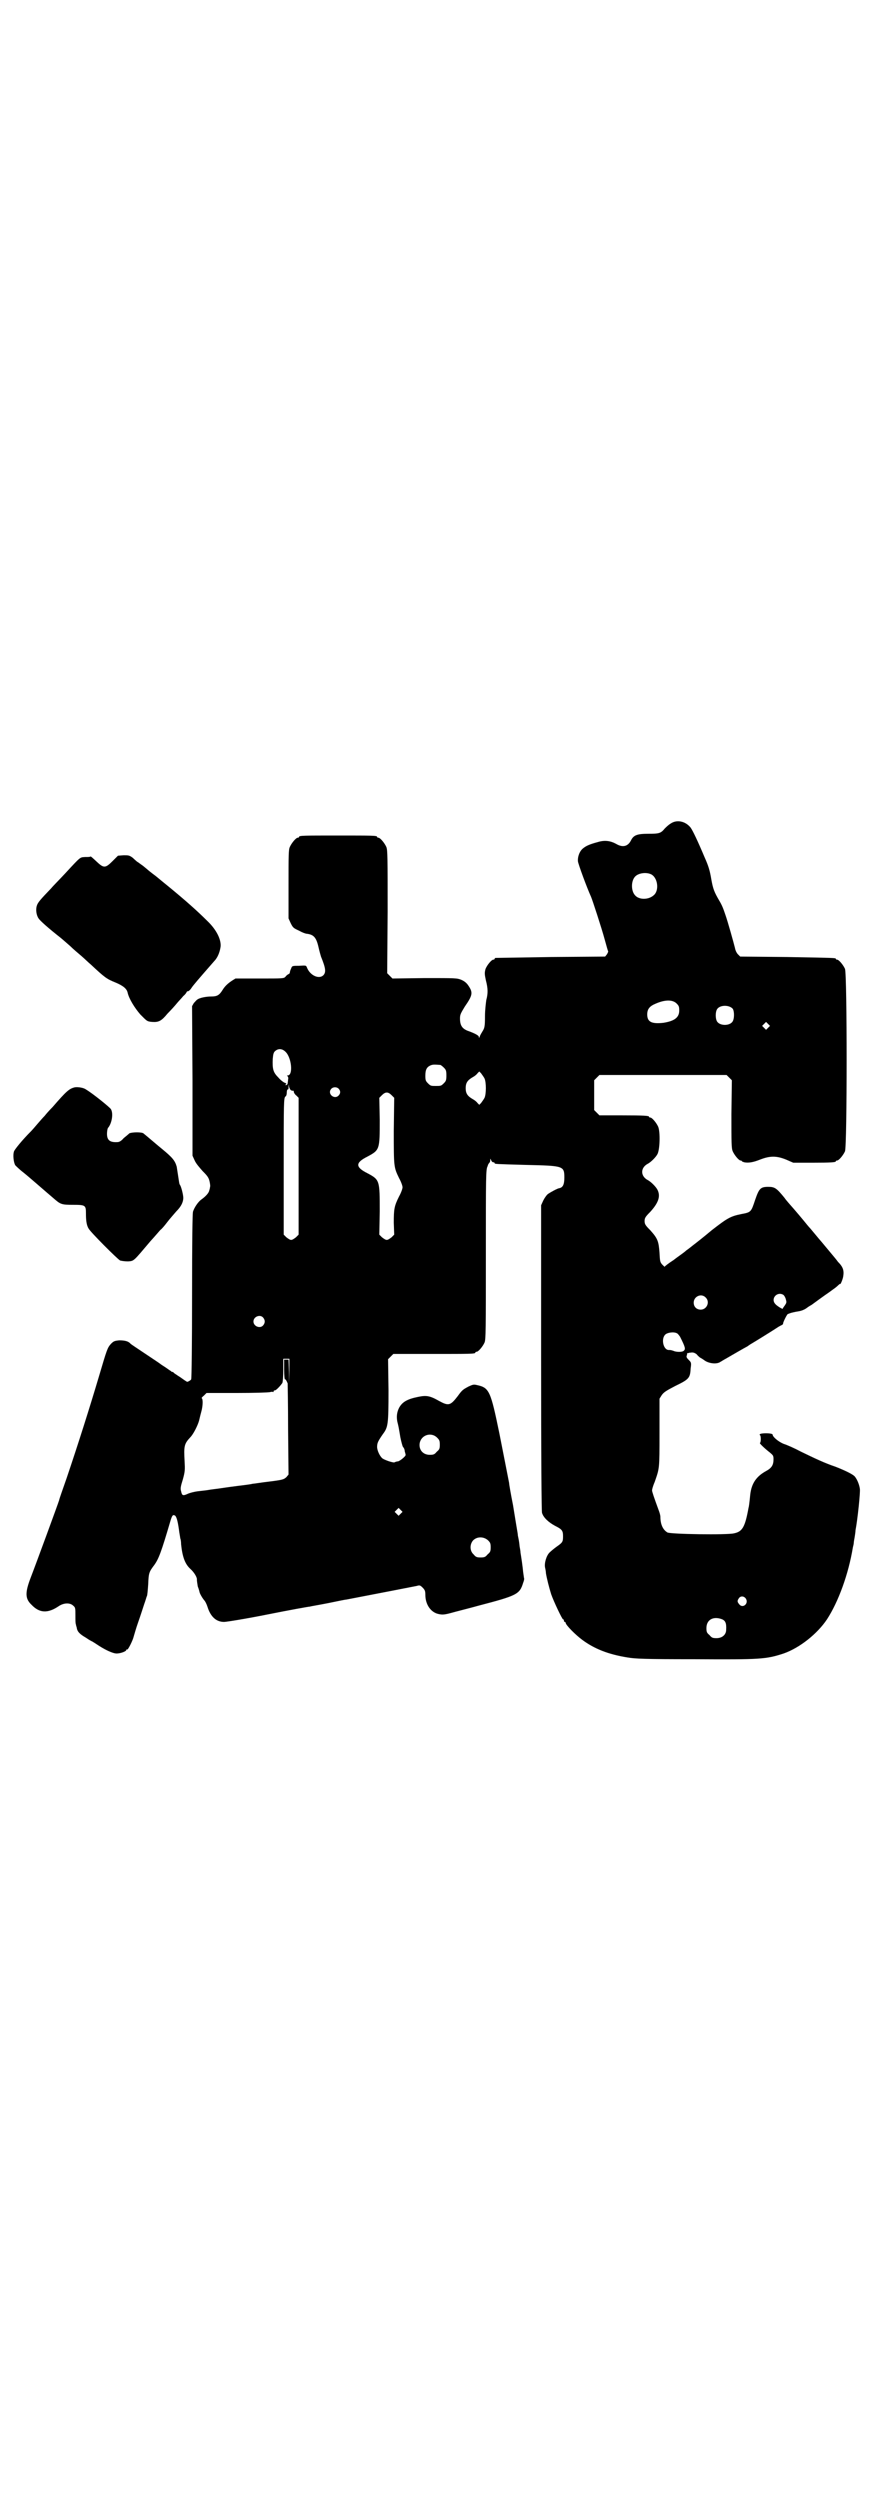 <?xml version="1.0" standalone="no"?>
<!DOCTYPE svg PUBLIC "-//W3C//DTD SVG 20010904//EN"
 "http://www.w3.org/TR/2001/REC-SVG-20010904/DTD/svg10.dtd">
<svg version="1.0" xmlns="http://www.w3.org/2000/svg"
 width="1000pt" height="2850pt" viewBox="0 0 1000 2850"
 preserveAspectRatio="xMidYMid meet">
<g transform="translate(0,2850) scale(0.5,-0.5)"
fill="#000000" stroke="none">
<path d="M1529 3822 c-5 -3 -10 -8 -13 -11 -9 -11 -13 -12 -37 -12 -26 0 -34
-3 -40 -15 -7 -14 -19 -17 -34 -8 -13 7 -26 9 -42 4 -19 -5 -27 -9 -33 -14 -8
-6 -13 -19 -12 -30 1 -7 20 -59 30 -81 3 -7 24 -71 31 -97 4 -14 7 -26 8 -27
0 -1 -1 -4 -3 -7 l-4 -5 -123 -1 c-68 -1 -125 -2 -126 -2 -2 0 -3 -1 -3 -2 0
-1 -1 -2 -3 -2 -4 0 -15 -13 -18 -22 -2 -8 -2 -11 1 -25 5 -19 5 -30 1 -45 -1
-7 -3 -23 -3 -37 0 -24 -1 -27 -6 -35 -3 -5 -6 -10 -6 -12 -2 -3 -2 -3 -2 0 0
3 -9 8 -26 14 -12 5 -17 12 -17 28 0 9 2 12 11 27 18 26 19 32 8 48 -4 6 -9
10 -16 13 -10 4 -12 4 -83 4 l-74 -1 -6 6 -6 6 1 140 c0 124 0 141 -3 148 -4
9 -14 21 -18 21 -2 0 -3 1 -3 2 0 3 -11 3 -89 3 -78 0 -89 0 -89 -3 0 -1 -1
-2 -3 -2 -4 0 -14 -12 -18 -21 -3 -6 -3 -19 -3 -85 l0 -78 5 -11 c5 -10 6 -11
19 -17 7 -4 15 -7 18 -7 15 -2 21 -8 26 -29 2 -9 5 -20 6 -23 11 -27 12 -36 5
-43 -10 -9 -30 0 -37 18 -2 5 -2 5 -18 4 -15 0 -16 0 -18 -6 -2 -4 -3 -8 -3
-9 0 -2 -1 -3 -3 -4 -2 -1 -5 -3 -7 -6 -4 -4 -5 -4 -59 -4 l-55 0 -8 -5 c-9
-6 -16 -12 -22 -22 -7 -11 -12 -14 -25 -14 -12 0 -27 -3 -32 -7 -2 -1 -5 -5
-8 -8 l-4 -7 1 -170 0 -171 5 -11 c3 -7 11 -16 18 -24 11 -11 14 -15 16 -24 1
-5 2 -11 1 -12 0 -2 -1 -6 -2 -9 -1 -5 -8 -13 -18 -20 -7 -5 -16 -18 -19 -28
-1 -6 -2 -59 -2 -194 0 -102 -1 -187 -2 -188 -2 -3 -10 -7 -10 -5 -1 0 -8 5
-15 10 -8 5 -15 10 -15 10 0 1 -1 2 -3 2 -1 0 -3 1 -3 2 -1 0 -6 4 -12 8 -6 4
-11 7 -12 8 -1 1 -16 11 -34 23 -18 12 -33 22 -34 23 -5 6 -13 8 -26 8 -11 -1
-13 -2 -19 -8 -8 -9 -9 -12 -27 -73 -22 -74 -47 -153 -74 -233 -9 -26 -17 -48
-17 -50 -2 -7 -53 -146 -65 -177 -13 -34 -13 -48 2 -62 18 -19 37 -20 62 -3
12 8 26 8 33 1 5 -4 5 -6 5 -23 0 -9 0 -18 1 -19 0 -1 1 -5 2 -8 1 -9 7 -15
21 -23 7 -5 13 -8 13 -8 1 0 5 -3 10 -6 19 -13 38 -22 47 -22 9 0 22 5 22 8 0
1 1 2 2 1 2 -1 13 21 15 30 1 3 5 18 10 32 5 14 11 33 14 42 3 8 5 16 6 18 1
1 2 13 3 27 1 26 2 28 14 44 10 14 16 30 36 98 4 14 6 17 10 15 4 -1 7 -11 10
-32 1 -9 3 -18 3 -20 1 -2 2 -8 2 -14 3 -29 9 -45 21 -56 9 -8 16 -20 15 -25
0 -2 1 -9 2 -15 2 -5 4 -12 4 -13 1 -4 6 -13 11 -19 2 -2 5 -8 7 -14 7 -23 20
-35 38 -35 5 0 49 7 99 17 50 10 94 18 97 18 3 1 22 4 42 8 20 4 38 8 41 8 68
13 155 30 160 31 7 2 8 2 14 -4 5 -5 6 -8 6 -16 0 -22 12 -40 30 -44 10 -2 13
-2 38 5 15 4 39 10 53 14 88 23 94 26 102 52 2 5 3 10 2 11 0 0 -1 7 -2 14 -1
12 -4 32 -6 44 0 3 -1 9 -2 14 -1 12 -3 20 -4 25 0 2 -1 9 -2 14 -1 6 -5 30
-9 55 -5 25 -9 48 -9 51 -2 10 -15 77 -22 112 -20 97 -23 105 -51 111 -8 2
-10 1 -19 -3 -13 -7 -15 -8 -25 -22 -17 -22 -21 -23 -43 -11 -21 12 -29 13
-48 9 -25 -5 -36 -12 -43 -25 -5 -10 -6 -20 -4 -31 3 -12 3 -12 7 -36 2 -10 5
-21 6 -22 2 -2 4 -6 4 -10 1 -3 2 -7 2 -8 1 -3 -14 -15 -18 -15 -2 0 -5 -1 -7
-2 -2 -2 -23 5 -28 9 -6 5 -12 18 -12 26 0 9 2 13 13 29 12 16 13 22 13 100
l-1 71 6 6 6 6 88 0 c87 0 99 0 99 3 0 1 1 2 3 2 4 0 14 12 18 21 3 7 3 29 3
201 0 180 0 194 4 201 1 5 4 8 5 9 0 0 1 2 1 5 0 4 0 4 2 0 1 -3 3 -5 5 -5 2
0 3 -1 3 -2 0 -2 0 -2 71 -4 86 -2 88 -2 88 -29 0 -15 -3 -22 -11 -24 -4 0
-20 -9 -26 -13 -3 -2 -8 -9 -11 -15 l-5 -11 0 -346 c0 -239 1 -349 2 -355 3
-11 15 -22 30 -30 16 -8 18 -11 18 -24 0 -12 -1 -14 -14 -23 -7 -5 -14 -11
-17 -14 -7 -7 -12 -24 -10 -34 1 -4 2 -10 2 -13 2 -12 7 -32 12 -48 6 -17 25
-57 27 -57 1 0 2 -1 2 -3 0 -2 1 -3 2 -3 1 0 2 -1 2 -2 0 -5 23 -28 38 -39 27
-20 59 -33 103 -40 17 -3 40 -4 152 -4 152 -1 164 0 204 13 37 13 77 45 99 78
26 40 49 103 59 164 1 4 2 8 2 10 0 2 1 8 2 13 1 6 2 13 2 16 5 26 11 86 10
94 -1 9 -6 22 -12 29 -5 5 -21 13 -44 22 -24 8 -47 19 -78 34 -15 8 -33 16
-40 18 -12 5 -25 16 -25 21 0 4 -27 4 -29 1 -1 -1 -1 -2 0 -2 1 0 2 -4 2 -9 0
-5 -1 -9 -2 -9 -2 0 10 -12 23 -22 7 -6 8 -7 8 -15 0 -13 -4 -20 -17 -27 -22
-12 -33 -28 -36 -53 -2 -20 -3 -28 -4 -31 -8 -44 -14 -54 -33 -58 -16 -4 -145
-2 -152 2 -10 6 -16 18 -16 36 0 3 -2 10 -4 15 -11 30 -15 42 -15 45 0 2 2 10
6 19 11 32 11 28 11 112 l0 78 5 8 c5 7 10 10 31 21 31 15 34 18 35 40 2 13 1
14 -4 19 -5 5 -6 7 -5 10 1 2 1 4 1 5 0 1 1 1 3 1 2 1 4 1 5 1 5 1 9 0 14 -4
2 -3 6 -6 7 -7 2 -1 7 -4 11 -7 10 -7 28 -9 36 -3 2 1 8 5 12 7 12 7 43 25 49
28 3 2 7 5 9 6 7 4 49 30 61 38 3 2 7 4 9 5 1 0 3 2 3 4 0 3 10 23 11 21 0 0
2 1 5 2 3 1 11 3 18 4 7 1 15 4 20 8 4 3 9 6 11 7 4 3 30 22 39 28 3 2 8 6 11
8 3 2 8 6 11 9 2 2 4 3 4 3 0 -4 6 10 7 17 2 13 0 21 -12 33 -5 7 -13 16 -17
21 -4 5 -11 13 -15 18 -4 5 -12 14 -16 19 -4 5 -11 13 -15 18 -4 4 -11 13 -16
19 -5 6 -15 18 -22 26 -7 8 -17 19 -21 25 -18 22 -22 25 -37 25 -18 0 -21 -4
-30 -30 -9 -27 -9 -28 -31 -32 -25 -5 -32 -9 -68 -37 -19 -16 -37 -30 -41 -33
-4 -3 -11 -9 -17 -13 -5 -5 -19 -14 -29 -22 -11 -7 -20 -14 -20 -15 0 -1 -2 1
-5 4 -6 6 -6 9 -7 28 -2 26 -4 32 -21 51 -11 11 -13 14 -13 21 0 7 2 10 13 21
19 21 24 36 16 51 -4 7 -14 17 -21 21 -18 9 -18 29 0 38 7 4 17 14 21 21 6 10
7 51 2 63 -4 9 -14 21 -18 21 -2 0 -3 1 -3 2 0 2 -10 3 -62 3 l-51 0 -6 6 -6
6 0 34 0 34 6 6 6 6 145 0 145 0 6 -6 6 -6 -1 -77 c0 -67 0 -78 3 -85 4 -9 14
-21 18 -21 2 0 3 -1 3 -2 0 0 2 -1 5 -2 10 -2 21 0 36 6 23 9 38 9 60 0 l16
-7 43 0 c44 0 54 1 54 3 0 1 1 2 3 2 4 0 14 12 18 21 5 12 5 404 0 416 -4 9
-14 21 -18 21 -2 0 -3 1 -3 2 0 2 -1 2 -111 4 l-107 1 -5 5 c-3 3 -6 9 -7 15
-3 12 -16 59 -22 76 -5 15 -8 22 -14 32 -11 19 -14 26 -18 49 -3 18 -6 29 -15
49 -16 38 -27 61 -32 68 -12 15 -32 19 -46 9z m-45 -115 c16 -7 20 -37 7 -48
-12 -11 -34 -11 -43 0 -9 10 -9 32 0 42 7 8 24 11 36 6z m59 -295 c5 -5 6 -7
6 -16 0 -16 -11 -24 -36 -28 -27 -3 -37 2 -37 19 0 12 5 19 20 25 21 9 38 9
47 0z m128 -12 c4 -6 4 -24 -1 -30 -7 -9 -27 -9 -34 0 -5 6 -5 24 0 30 7 9 27
9 35 0z m81 -43 l-5 -5 -4 4 -5 5 4 4 5 5 4 -4 5 -5 -4 -4z m-1101 -55 c14
-13 18 -54 5 -54 -2 0 -2 0 0 -2 1 -1 2 -4 1 -7 0 -3 -1 -8 -1 -9 0 -2 -2 -4
-3 -4 -3 0 -3 0 -1 2 2 1 1 2 -2 3 -3 1 -10 6 -15 12 -12 12 -14 19 -13 43 1
11 2 15 6 18 7 6 16 5 23 -2z m353 -30 c1 0 5 -3 8 -6 5 -5 6 -7 6 -18 0 -11
-1 -13 -6 -18 -6 -6 -7 -6 -18 -6 -11 0 -12 0 -18 6 -5 5 -6 7 -6 17 0 14 3
20 12 24 5 2 8 2 22 1z m101 -31 c4 -9 4 -35 0 -44 -2 -4 -6 -9 -8 -12 l-4 -4
-4 4 c-2 3 -7 7 -11 9 -12 7 -16 13 -16 25 0 12 4 18 16 25 4 2 9 6 11 9 l4 4
4 -4 c2 -3 6 -8 8 -12z m-441 -27 c2 -1 4 -1 5 -1 0 1 1 0 1 -2 0 -2 2 -6 6
-9 l5 -5 0 -156 0 -156 -6 -6 c-4 -3 -8 -6 -11 -6 -3 0 -7 3 -11 6 l-6 6 0
156 c0 146 0 156 4 159 2 1 3 5 3 9 0 4 1 7 2 7 1 0 2 1 2 2 0 0 0 3 0 6 1 4
1 4 1 -1 1 -4 3 -8 5 -9z m108 4 c5 -5 5 -11 0 -16 -10 -10 -27 5 -16 16 4 4
12 4 16 0z m121 -15 l6 -6 -1 -75 c0 -83 0 -83 12 -108 5 -9 8 -18 8 -21 0 -3
-3 -12 -8 -21 -11 -22 -12 -29 -12 -60 l1 -27 -6 -6 c-4 -3 -8 -6 -11 -6 -3 0
-7 3 -11 6 l-6 6 1 53 c0 71 0 72 -28 87 -28 14 -28 24 0 38 28 15 28 16 28
84 l-1 50 6 6 c8 8 14 8 22 0z m893 -455 c2 -1 5 -6 6 -10 2 -7 2 -8 -2 -14
-3 -4 -5 -7 -5 -8 -1 -1 -14 7 -17 11 -11 12 4 29 18 21z m-177 -6 c11 -10 3
-28 -11 -28 -9 0 -16 6 -16 16 0 14 17 22 27 12z m-1009 -46 c5 -6 5 -12 0
-18 -7 -8 -22 -2 -22 9 0 11 15 17 22 9z m944 -36 c2 -1 5 -5 7 -8 12 -24 13
-28 8 -32 -3 -3 -17 -3 -23 0 -6 2 -7 2 -11 2 -12 0 -18 25 -8 35 5 5 20 7 27
3z m-884 -86 l-1 -29 0 28 -1 27 -5 0 -5 0 0 -23 c0 -13 1 -23 2 -22 1 1 3 -2
6 -9 0 -2 1 -49 1 -105 l1 -103 -5 -6 c-6 -5 -7 -6 -39 -10 -18 -2 -35 -5 -38
-5 -3 -1 -18 -3 -35 -5 -16 -2 -36 -5 -43 -6 -7 -1 -17 -2 -22 -3 -5 -1 -16
-2 -24 -3 -9 -1 -20 -4 -24 -6 -11 -5 -13 -4 -15 6 -2 6 -1 11 4 27 5 18 5 22
4 41 -2 35 -1 40 13 55 7 7 17 27 20 38 1 4 3 13 5 20 4 14 4 30 1 31 -1 0 1
3 5 6 l6 6 69 0 c38 0 72 1 76 2 3 1 6 1 7 0 0 0 1 0 1 2 0 1 1 2 3 2 3 0 13
11 17 17 1 3 2 15 2 30 l0 25 7 0 7 0 0 -28z m337 -152 c5 -5 6 -7 6 -16 0 -9
-1 -11 -7 -16 -5 -6 -7 -7 -16 -7 -15 0 -25 11 -23 26 3 19 26 27 40 13z m-83
-173 l-5 -5 -4 4 -5 5 4 4 5 5 4 -4 5 -5 -4 -4z m199 -61 c5 -5 6 -7 6 -16 0
-9 -1 -11 -7 -16 -5 -6 -7 -7 -16 -7 -9 0 -11 1 -16 7 -9 8 -9 23 -1 32 9 9
24 9 34 0z m588 -133 c7 -11 -7 -23 -15 -13 -5 6 -5 8 -1 14 4 6 12 5 16 -1z
m-57 -46 c10 -3 13 -9 12 -25 0 -11 -9 -19 -22 -19 -9 0 -11 1 -16 7 -6 5 -7
7 -7 16 0 18 14 27 33 21z"/>
<path d="M257 3737 c-16 -16 -20 -17 -35 -3 -13 12 -15 14 -16 13 -1 -1 -6 -1
-12 -1 -12 -1 -9 2 -45 -37 -13 -14 -28 -29 -32 -34 -25 -26 -31 -33 -33 -40
-3 -9 -1 -22 4 -29 3 -5 22 -22 50 -44 5 -4 15 -13 22 -19 7 -7 19 -17 26 -23
7 -6 16 -15 21 -19 31 -29 36 -33 56 -41 17 -7 26 -14 28 -23 3 -14 16 -35 29
-50 15 -15 15 -16 27 -17 15 -1 21 2 35 19 7 7 17 18 21 23 4 5 11 12 15 17 5
4 8 9 8 10 0 0 1 1 3 1 1 0 5 3 8 8 4 6 16 20 51 60 8 8 13 20 15 33 2 16 -9
39 -30 59 -23 23 -50 47 -89 79 -26 21 -25 21 -36 29 -5 4 -9 7 -10 8 -1 1 -6
5 -12 10 -6 4 -12 9 -13 9 -1 1 -6 5 -10 9 -8 6 -10 6 -21 6 l-13 -1 -12 -12z"/>
<path d="M171 3221 c-13 -3 -19 -8 -51 -45 -7 -7 -15 -16 -18 -20 -4 -4 -11
-12 -17 -19 -5 -6 -12 -14 -15 -17 -19 -19 -36 -40 -38 -45 -3 -8 -1 -26 3
-32 2 -2 10 -10 18 -16 15 -12 50 -43 69 -59 16 -14 18 -15 45 -15 28 0 29 -1
29 -20 0 -14 1 -26 6 -34 4 -8 66 -70 72 -73 4 -1 11 -2 18 -2 14 1 12 0 51
46 11 12 21 24 23 26 2 1 9 9 15 17 6 8 16 19 21 25 11 11 16 21 16 31 0 7 -5
27 -8 30 -1 1 -2 8 -3 15 -1 7 -3 19 -4 26 -4 14 -10 21 -33 40 -10 8 -33 28
-43 36 -4 3 -25 3 -32 0 -2 -2 -8 -7 -13 -11 -5 -6 -10 -9 -14 -9 -17 -1 -24
4 -24 19 0 5 1 11 2 13 9 10 13 33 7 43 -2 4 -43 37 -57 45 -5 4 -18 6 -25 5z"/>
</g>
</svg>

